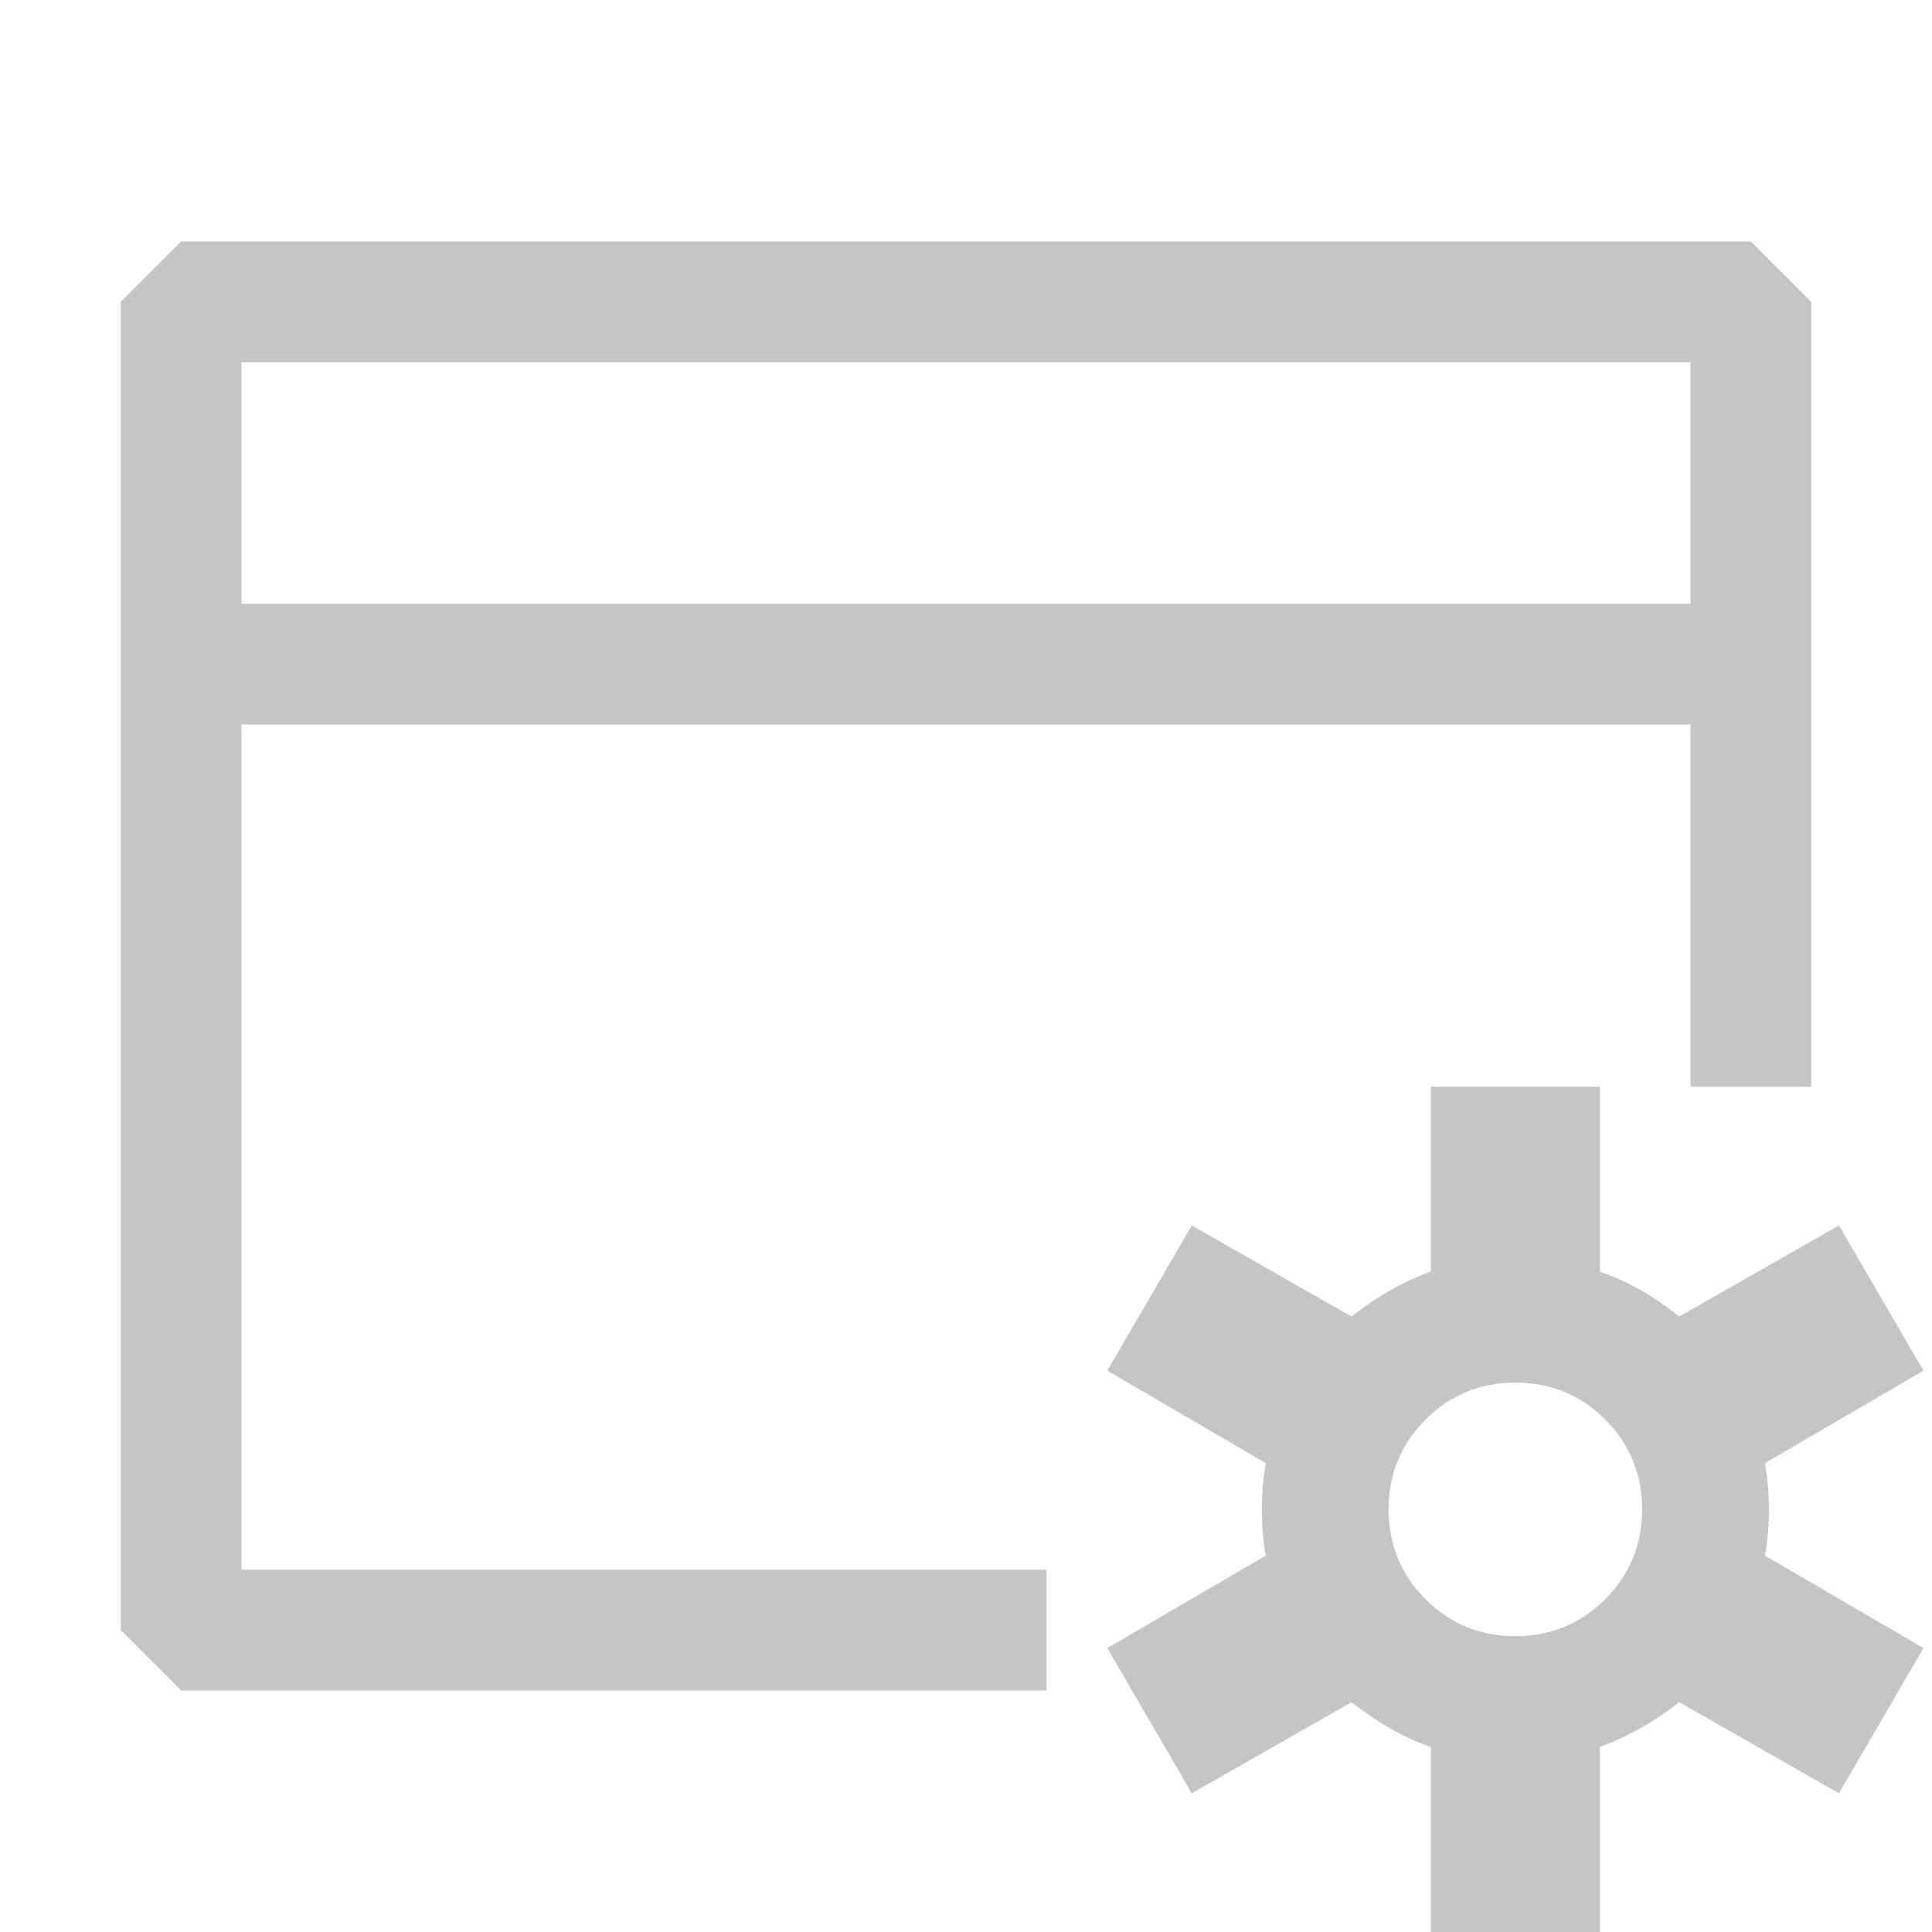 <svg width="24" height="24" viewBox="0 0 24 24" fill="none" xmlns="http://www.w3.org/2000/svg">
<path fill-rule="evenodd" clip-rule="evenodd" d="M2.25 3H21.75L22.5 3.75V13.5H21V9H3V19.5H13V21H2.25L1.5 20.25V3.75L2.25 3ZM3 7.5H21V4.5H3V7.5ZM17.774 21.703V24H19.875V21.703C20.071 21.627 20.246 21.544 20.399 21.457C20.553 21.369 20.706 21.266 20.859 21.145L22.844 22.277L23.894 20.473L21.925 19.324C21.958 19.149 21.974 18.958 21.974 18.75C21.974 18.553 21.958 18.362 21.925 18.176L23.894 17.027L22.844 15.223L20.859 16.355C20.695 16.223 20.536 16.114 20.383 16.027C20.23 15.939 20.061 15.863 19.875 15.797V13.5H17.774V15.797C17.436 15.917 17.107 16.103 16.79 16.355L14.805 15.223L13.755 17.027L15.724 18.176C15.691 18.362 15.675 18.553 15.675 18.75C15.675 18.958 15.691 19.149 15.724 19.324L13.755 20.473L14.805 22.277L16.79 21.145C17.107 21.397 17.436 21.583 17.774 21.703ZM17.709 19.866C17.403 19.559 17.25 19.188 17.25 18.75C17.25 18.312 17.403 17.941 17.709 17.634C18.015 17.328 18.387 17.175 18.825 17.175C19.262 17.175 19.634 17.328 19.94 17.634C20.246 17.941 20.399 18.312 20.399 18.75C20.399 19.188 20.246 19.559 19.94 19.866C19.634 20.172 19.262 20.325 18.825 20.325C18.387 20.325 18.015 20.172 17.709 19.866Z" fill="#C5C5C5"/>
</svg>
